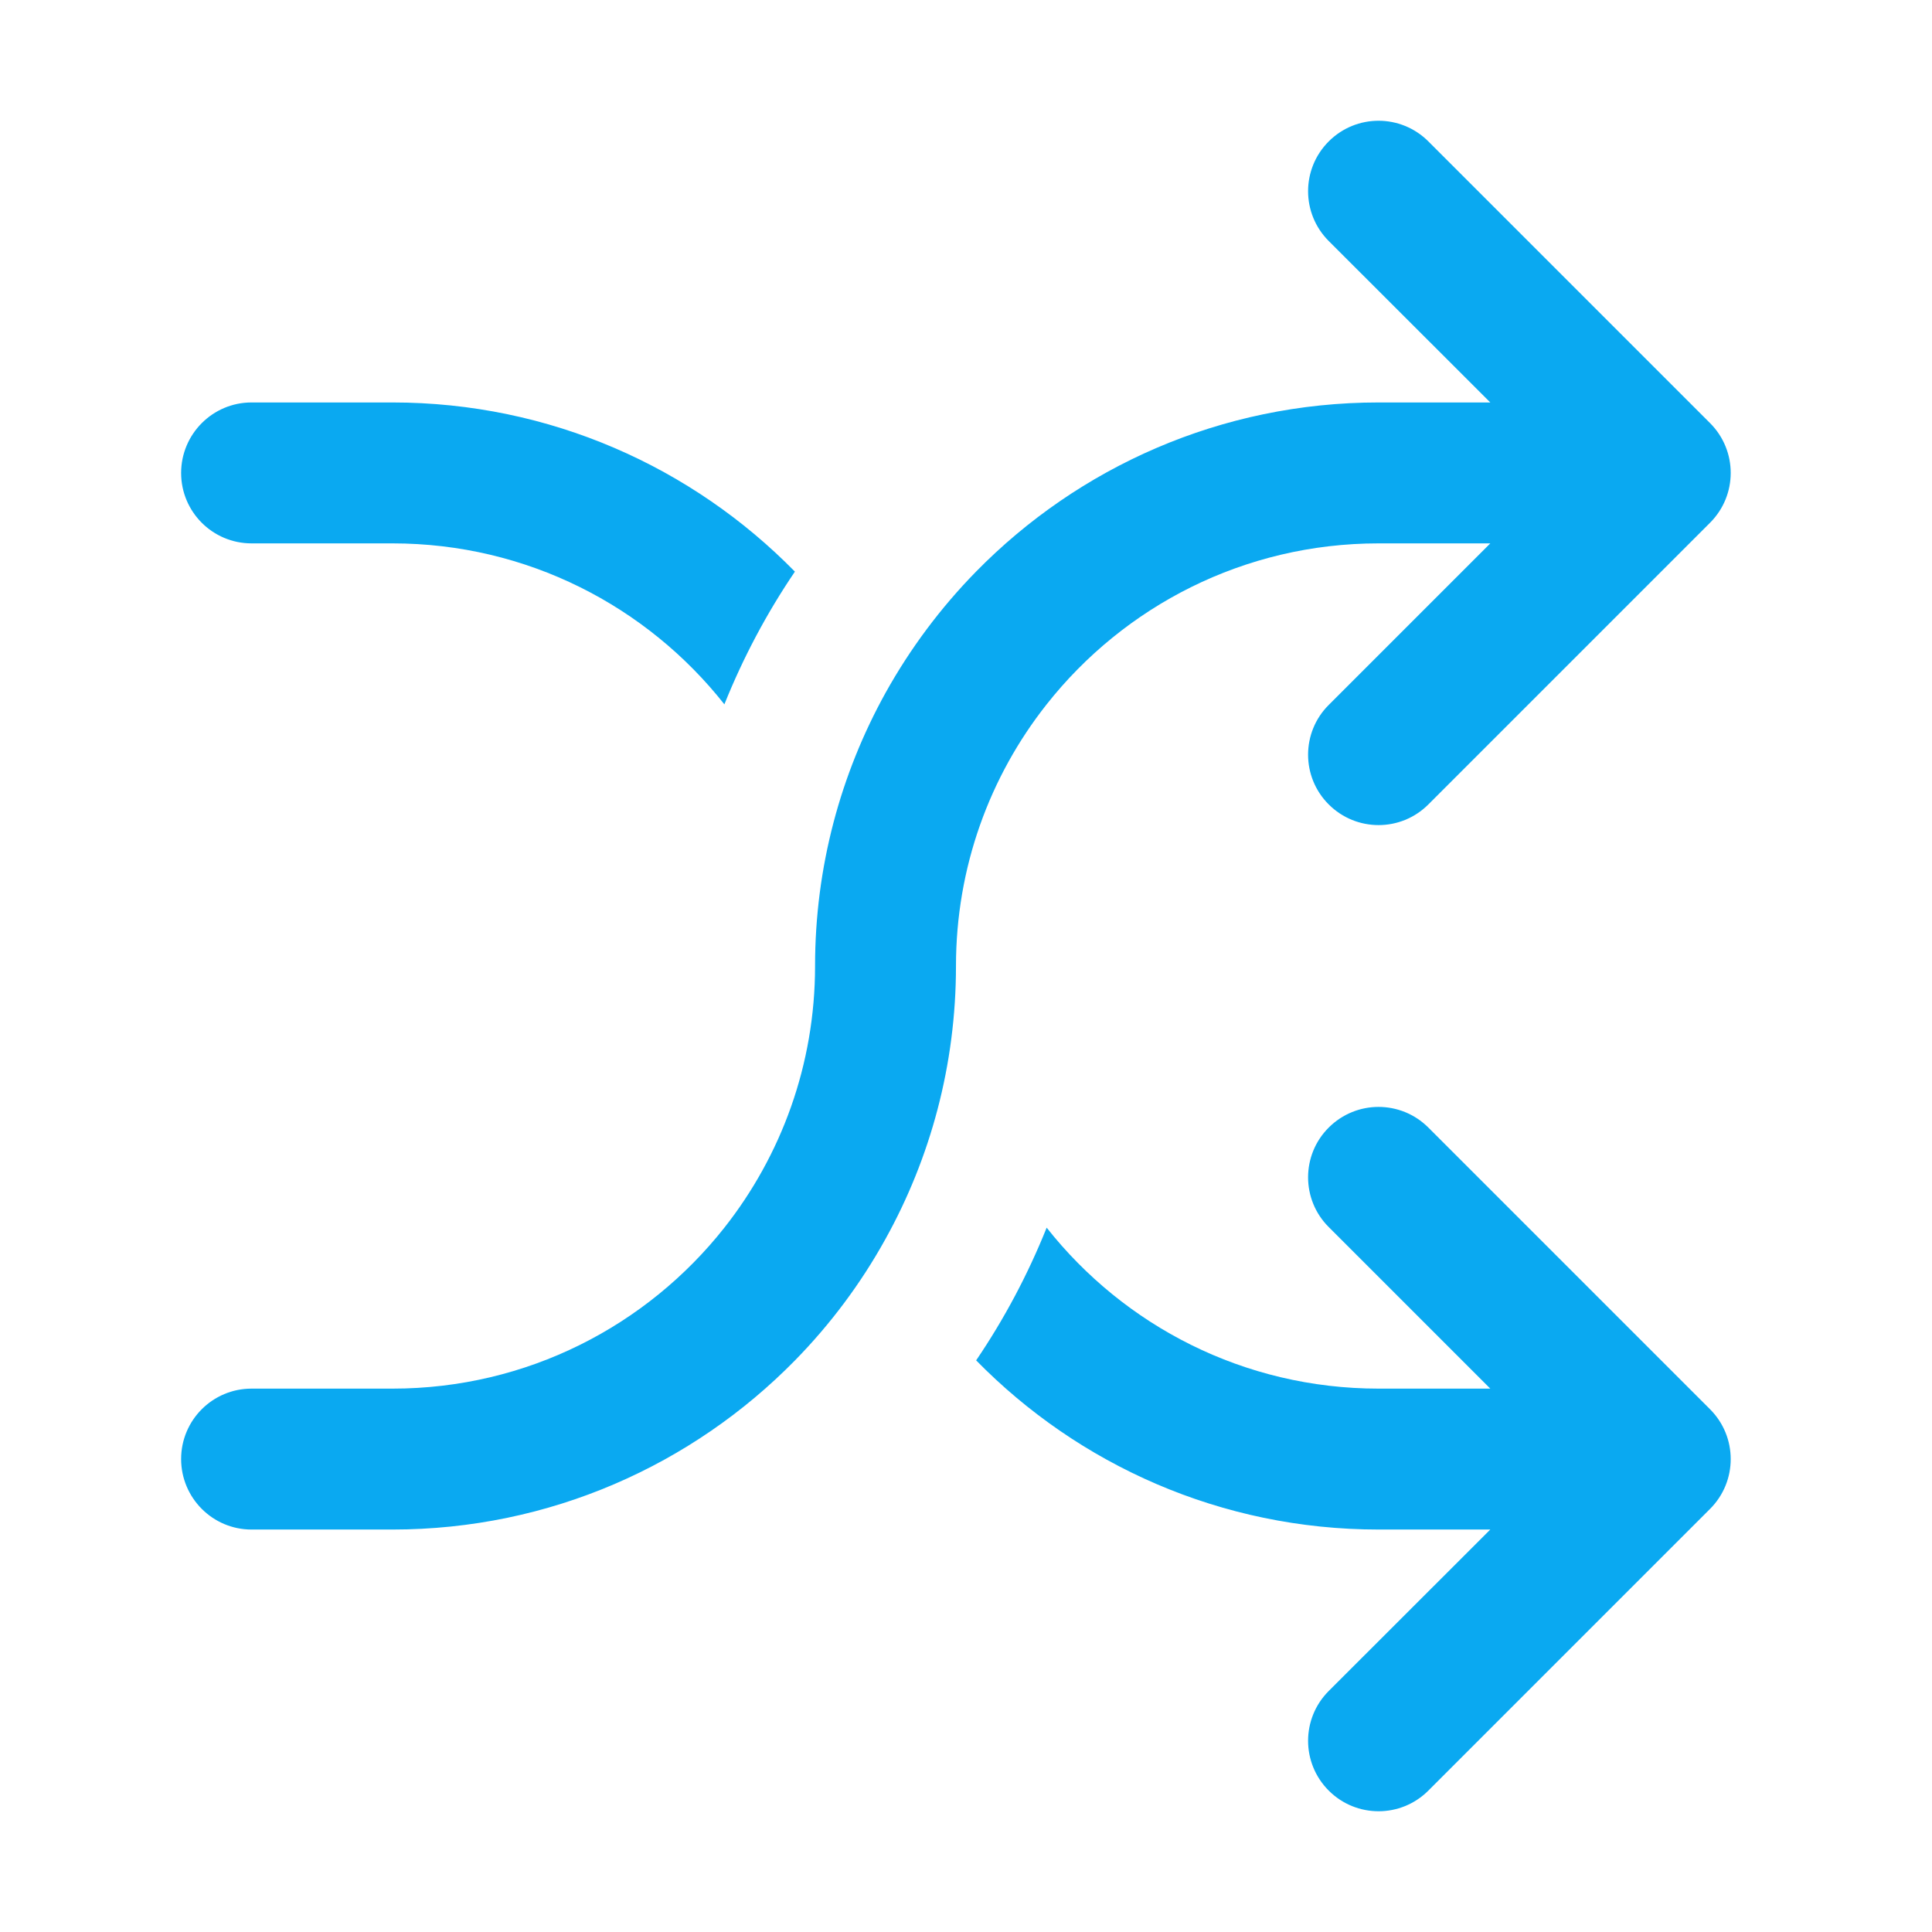 <?xml version="1.0" encoding="UTF-8"?>
<svg width="16px" height="16px" viewBox="0 0 16 16" version="1.1" xmlns="http://www.w3.org/2000/svg" xmlns:xlink="http://www.w3.org/1999/xlink">
    <!-- Generator: Sketch 46.2 (44496) - http://www.bohemiancoding.com/sketch -->
    <title>个人-下拉列表-OpenAPI接入-鼠标经过</title>
    <desc>Created with Sketch.</desc>
    <defs></defs>
    <g id="page1" stroke="none" stroke-width="1" fill="none" fill-rule="evenodd">
        <g id="Group-10">
            <rect id="Rectangle-10" x="0" y="0" width="16" height="16"></rect>
            <g id="shuffle" transform="translate(1.5, 1)" fill-rule="nonzero" fill="#0AA9F1">
                <path d="M7.168,4.833 C6.697,5.429 6.417,6.182 6.417,7 C6.417,7.82 6.205,8.591 5.833,9.261 C5.629,9.63 5.376,9.968 5.083,10.267 C4.236,11.13 3.055,11.667 1.75,11.667 L0.583,11.667 C0.261,11.667 0,11.405 0,11.083 C0,10.761 0.261,10.5 0.583,10.5 L1.75,10.5 C2.865,10.5 3.858,9.979 4.499,9.167 C4.969,8.571 5.25,7.818 5.25,7 C5.25,6.18 5.462,5.409 5.833,4.739 C6.038,4.37 6.291,4.032 6.584,3.733 C7.431,2.87 8.611,2.333 9.917,2.333 L10.842,2.333 L9.504,0.996 C9.276,0.768 9.276,0.399 9.504,0.171 C9.732,-0.057 10.101,-0.057 10.329,0.171 L12.662,2.504 C12.89,2.732 12.89,3.101 12.662,3.329 L10.329,5.662 C10.215,5.776 10.066,5.833 9.917,5.833 C9.767,5.833 9.618,5.776 9.504,5.662 C9.276,5.435 9.276,5.065 9.504,4.838 L10.842,3.5 L9.917,3.5 C8.802,3.5 7.809,4.021 7.168,4.833 Z M0.583,3.5 L1.75,3.5 C2.865,3.5 3.858,4.021 4.499,4.833 C4.655,4.444 4.851,4.076 5.083,3.734 C4.236,2.87 3.055,2.333 1.75,2.333 L0.583,2.333 C0.261,2.333 0,2.595 0,2.917 C0,3.239 0.261,3.5 0.583,3.5 Z M10.329,8.338 C10.101,8.11 9.732,8.11 9.504,8.338 C9.276,8.565 9.276,8.935 9.504,9.162 L10.842,10.5 L9.917,10.5 C8.802,10.5 7.809,9.979 7.168,9.167 C7.012,9.556 6.816,9.924 6.584,10.266 C7.431,11.13 8.611,11.667 9.917,11.667 L10.842,11.667 L9.504,13.004 C9.276,13.232 9.276,13.601 9.504,13.829 C9.618,13.943 9.767,14 9.917,14 C10.066,14 10.215,13.943 10.329,13.829 L12.662,11.496 C12.89,11.268 12.89,10.899 12.662,10.671 L10.329,8.338 Z" id="Shape"></path>
            </g>
        </g>
    </g>
</svg>